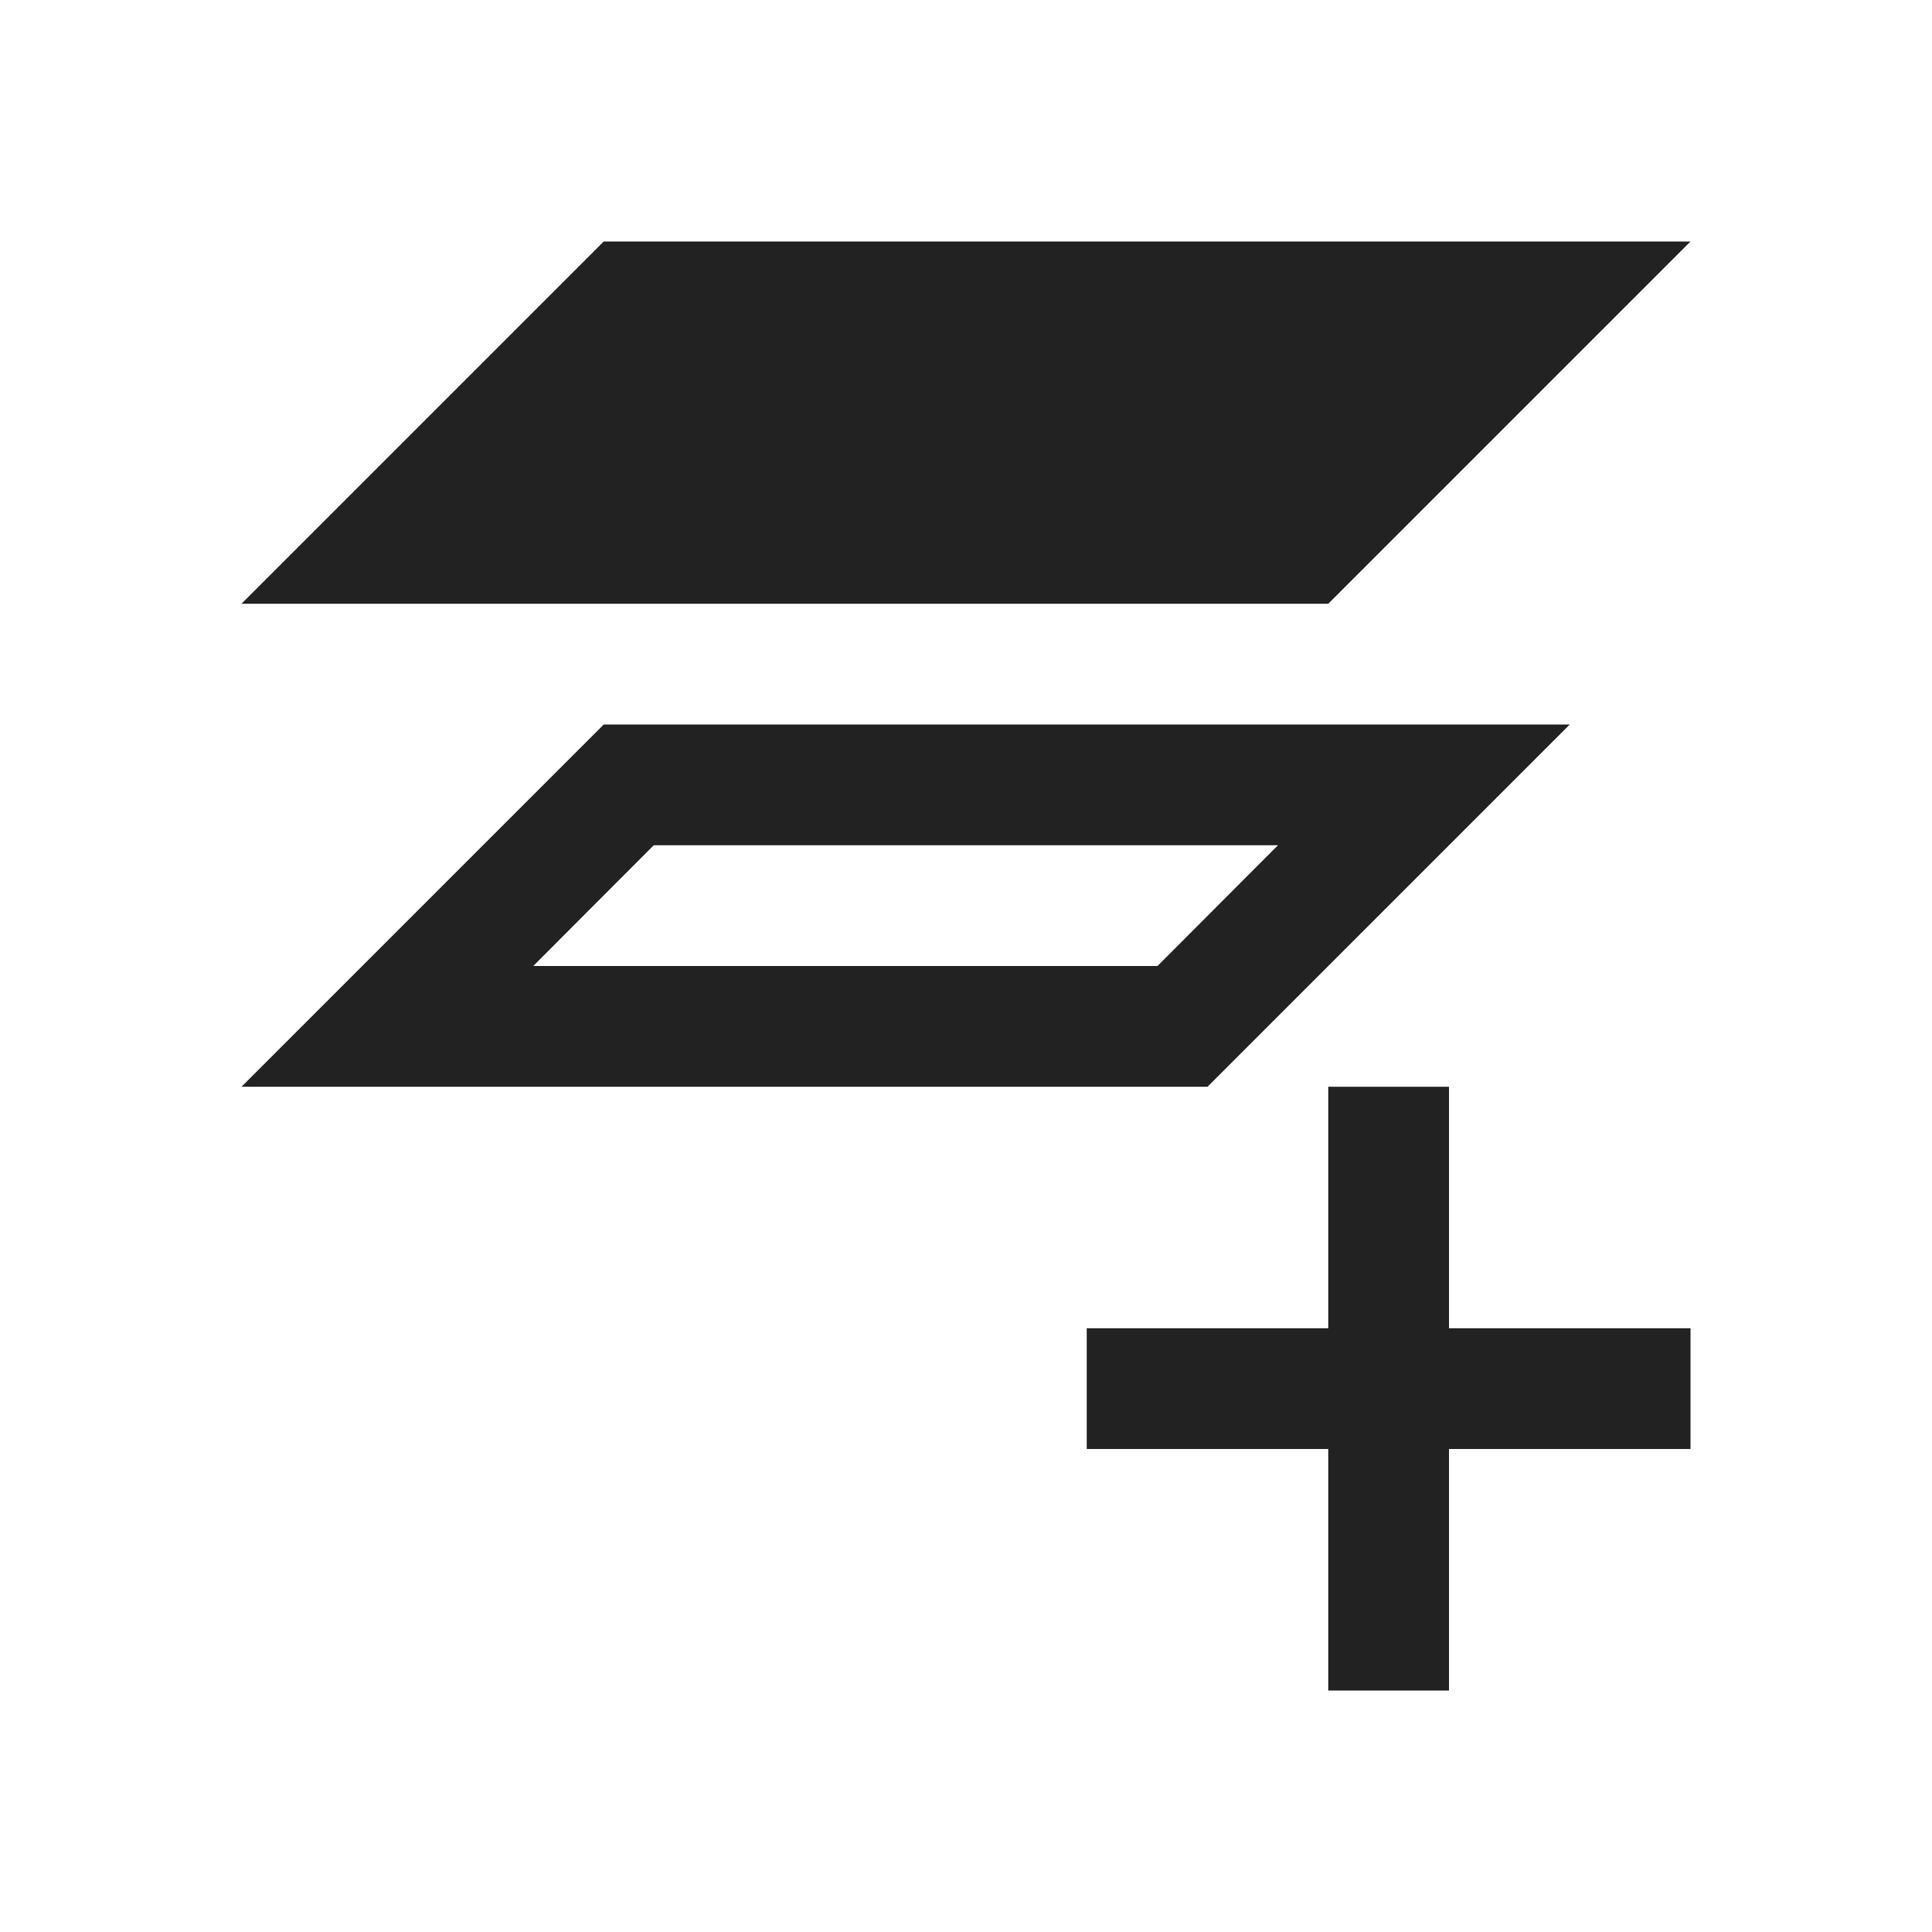 <svg xmlns="http://www.w3.org/2000/svg" viewBox="0 0 16 16">
  <defs id="defs3051">
    <style type="text/css" id="current-color-scheme">
      .ColorScheme-Text {
        color:#222222;
      }
      </style>
  </defs>
 <path style="fill:currentColor;fill-opacity:1;stroke:none" 
     d="M 5 2 L 2 5 L 11 5 L 14 2 L 5 2 z M 5 6 L 2 9 L 7 9 L 10 9 L 13 6 L 10 6 L 7 6 L 5 6 z M 5.414 7 L 7 7 L 10 7 L 10.584 7 L 9.586 8 L 7 8 L 4.416 8 L 5.414 7 z M 11 9 L 11 11 L 9 11 L 9 12 L 11 12 L 11 14 L 12 14 L 12 12 L 14 12 L 14 11 L 12 11 L 12 9 L 11 9 z "
     class="ColorScheme-Text"
     />
</svg>
